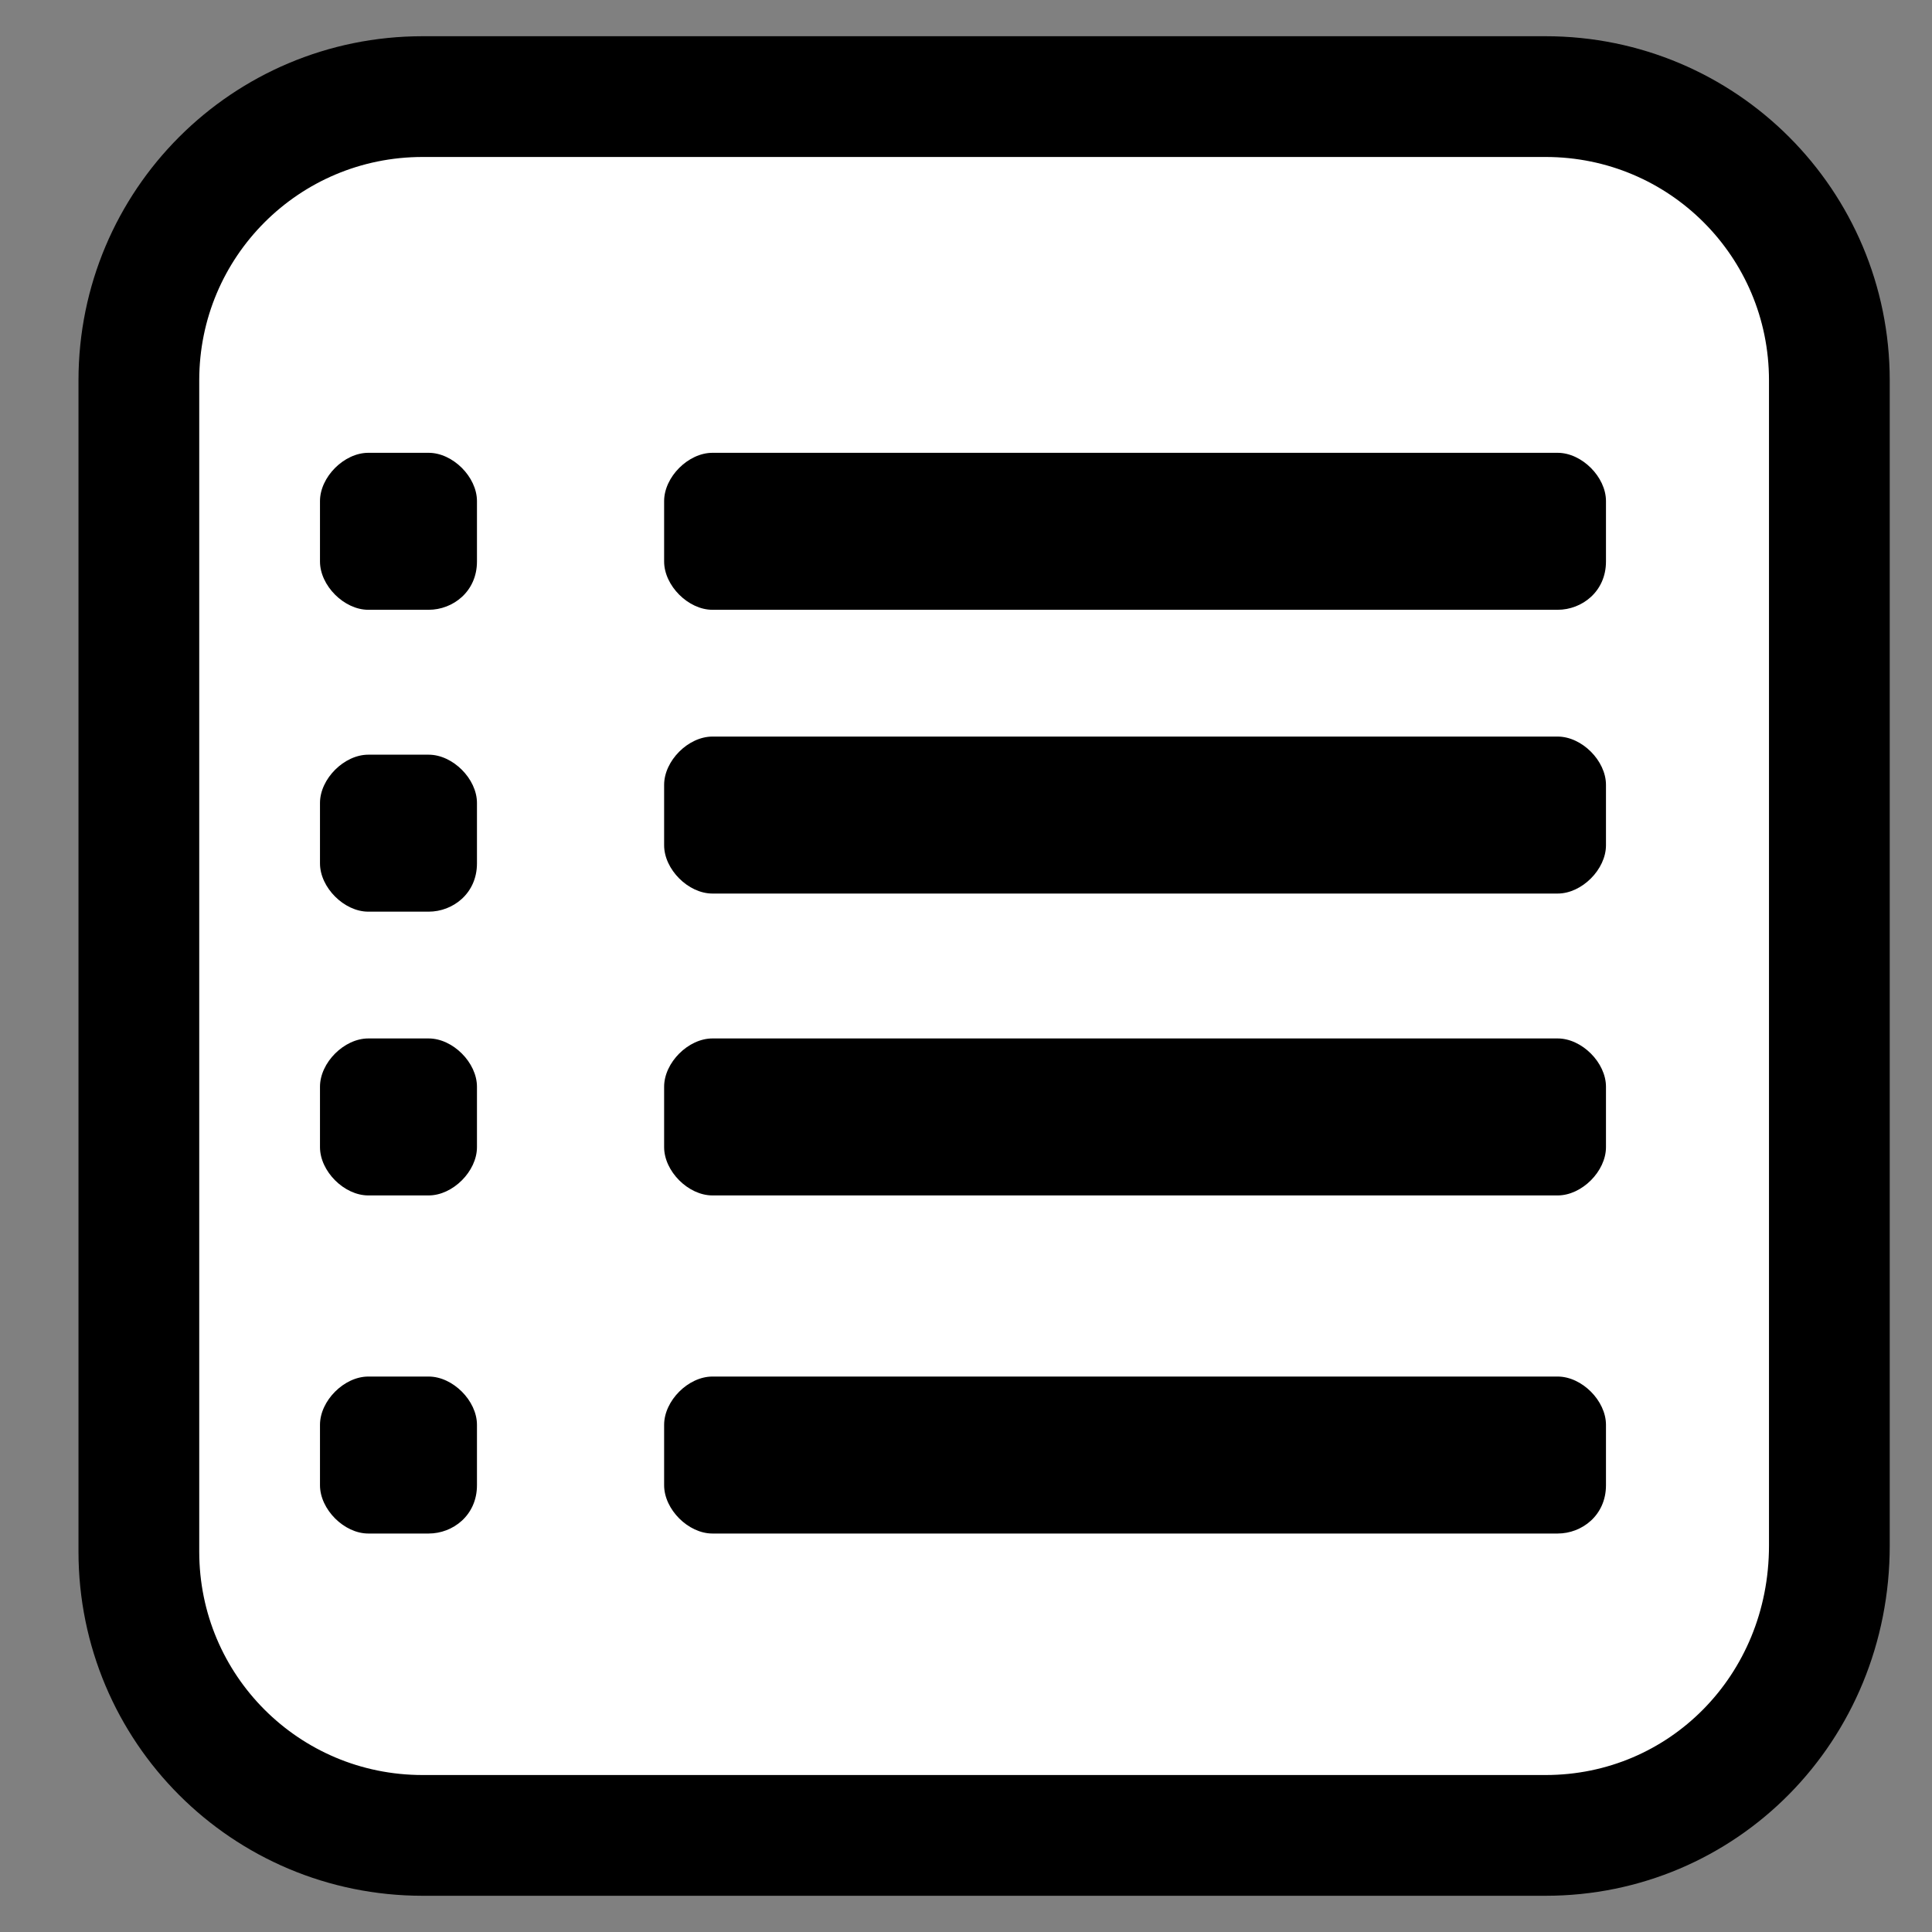<?xml version="1.0" encoding="utf-8"?>
<!-- Generator: Adobe Illustrator 22.0.0, SVG Export Plug-In . SVG Version: 6.00 Build 0)  -->
<svg version="1.1" xmlns="http://www.w3.org/2000/svg" xmlns:xlink="http://www.w3.org/1999/xlink" x="0px" y="0px"
	 viewBox="0 0 32 32" style="enable-background:new 0 0 32 32;" xml:space="preserve">
<rect x="0" y="0" width="32" height="32" fill="#808080" stroke="none"/>
<style type="text/css">
	.st0{display:none;}
	.st1{display:inline;fill:#FFCE4B;}
	.st2{display:inline;fill:#FABF3A;}
	.st3{display:inline;}
	.st4{fill:none;stroke:#000000;stroke-width:3;stroke-miterlimit:10;}
	.st5{fill:#FFFFFF;stroke:#000000;stroke-width:2;stroke-miterlimit:10;}
</style>
<g id="Слой_1" class="st0">
	<g id="Слой_1_1_">
		<path class="st1" d="M5,0v32l11-8l0,0l11,8V0H5z M20.4,18L16,15.7L11.7,18l0.8-4.9L9,9.7L13.8,9L16,4.5l0,0L18.2,9l4.9,0.7
			l-3.5,3.5L20.4,18z"/>
		<polygon class="st2" points="27.1,0 27.1,32 27,32 16,24 16,15.7 20.4,18 19.5,13.1 23.1,9.6 18.2,9 16,4.5 16,0 		"/>
	</g>
	<g id="Слой_2_1_" class="st3">
		<circle class="st4" cx="11.8" cy="12.1" r="8.6"/>
		<path d="M27.5,27.3l-0.4,0.4c-0.5,0.5-1.3,0.5-1.8,0L20.6,23c-0.5-0.5-0.5-1.3,0-1.8l0.4-0.4c0.5-0.5,1.3-0.5,1.8,0l4.8,4.7
			C27.9,26,27.9,26.8,27.5,27.3z"/>
		<path d="M22,22.3L22,22.3c-0.3,0.3-0.8,0.3-1.1,0l-2.6-2.6c-0.3-0.3-0.3-0.8,0-1.1l0,0c0.3-0.3,0.8-0.3,1.1,0l2.6,2.6
			C22.3,21.5,22.3,22,22,22.3z"/>
	</g>
</g>
<g id="Слой_2">
	<path class="st5" d="M25.6,30.4H7c-2.6,0-4.7-2.1-4.7-4.7V6.3c0-2.6,2.1-4.7,4.7-4.7h18.6c2.6,0,4.7,2.1,4.7,4.7v19.3
		C30.3,28.3,28.2,30.4,25.6,30.4z"/>
	<path d="M25.8,10.1h-14c-0.4,0-0.8-0.4-0.8-0.8v-1c0-0.4,0.4-0.8,0.8-0.8h14c0.4,0,0.8,0.4,0.8,0.8v1C26.6,9.8,26.2,10.1,25.8,10.1
		z"/>
	<path d="M25.8,14.8h-14c-0.4,0-0.8-0.4-0.8-0.8v-1c0-0.4,0.4-0.8,0.8-0.8h14c0.4,0,0.8,0.4,0.8,0.8v1
		C26.6,14.4,26.2,14.8,25.8,14.8z"/>
	<path d="M25.8,19.8h-14c-0.4,0-0.8-0.4-0.8-0.8v-1c0-0.4,0.4-0.8,0.8-0.8h14c0.4,0,0.8,0.4,0.8,0.8v1
		C26.6,19.4,26.2,19.8,25.8,19.8z"/>
	<path d="M25.8,25.4h-14c-0.4,0-0.8-0.4-0.8-0.8v-1c0-0.4,0.4-0.8,0.8-0.8h14c0.4,0,0.8,0.4,0.8,0.8v1
		C26.6,25.1,26.2,25.4,25.8,25.4z"/>
	<path d="M7.1,10.1h-1c-0.4,0-0.8-0.4-0.8-0.8v-1c0-0.4,0.4-0.8,0.8-0.8h1c0.4,0,0.8,0.4,0.8,0.8v1C7.9,9.8,7.5,10.1,7.1,10.1z"/>
	<path d="M7.1,15.1h-1c-0.4,0-0.8-0.4-0.8-0.8v-1c0-0.4,0.4-0.8,0.8-0.8h1c0.4,0,0.8,0.4,0.8,0.8v1C7.9,14.8,7.5,15.1,7.1,15.1z"/>
	<path d="M7.1,19.8h-1c-0.4,0-0.8-0.4-0.8-0.8v-1c0-0.4,0.4-0.8,0.8-0.8h1c0.4,0,0.8,0.4,0.8,0.8v1C7.9,19.4,7.5,19.8,7.1,19.8z"/>
	<path d="M7.1,25.4h-1c-0.4,0-0.8-0.4-0.8-0.8v-1c0-0.4,0.4-0.8,0.8-0.8h1c0.4,0,0.8,0.4,0.8,0.8v1C7.9,25.1,7.5,25.4,7.1,25.4z"/>
</g>
</svg>
